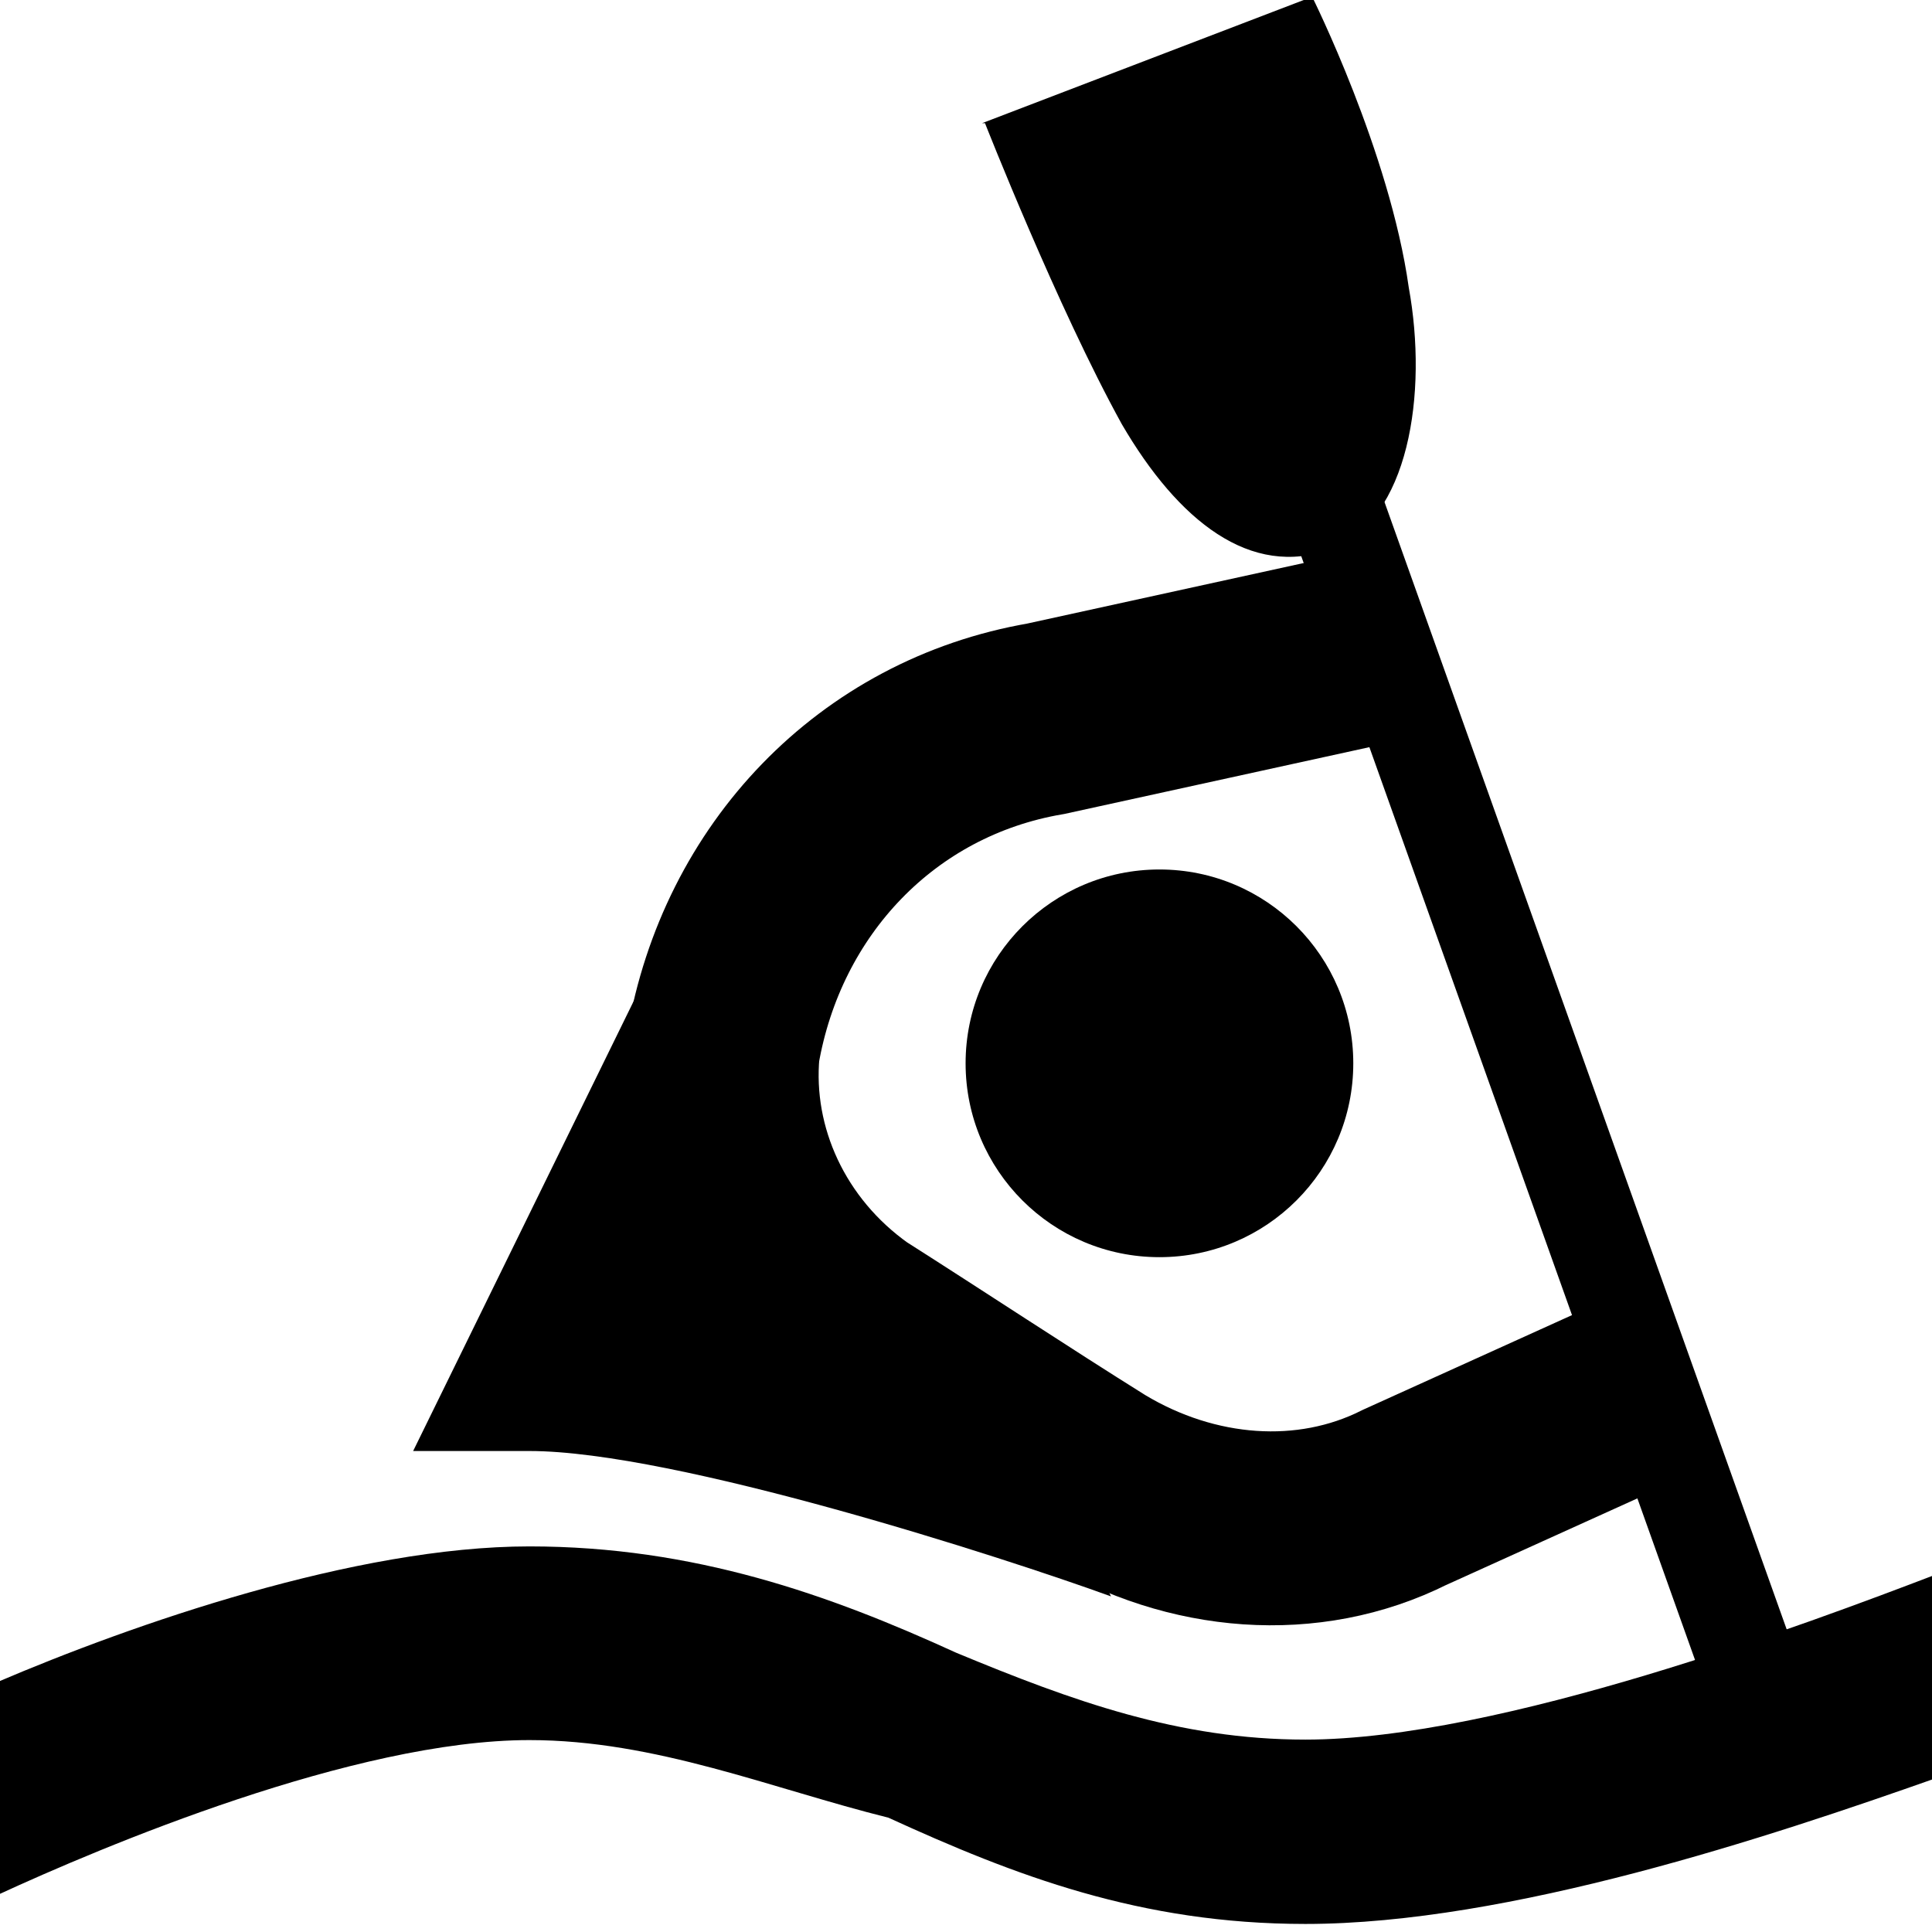 <svg xmlns:rdf="http://www.w3.org/1999/02/22-rdf-syntax-ns#" xmlns="http://www.w3.org/2000/svg" version="1.0" xml:space="preserve" viewBox="0 0 24 24" height="100%" width="100%" enable-background="new 0 0 24 24" xmlns:cc="http://creativecommons.org/ns#" xmlns:dc="http://purl.org/dc/elements/1.1/"><circle cy="13" transform="matrix(1.204,0,0,1.204,-2.453,-2.443)" cx="14" r="2"/><path d="m12.2,1.53,4.1-1.57s0.964,1.93,1.2,3.61c0.241,1.32,0,2.89-0.964,3.25-1,0.37-1.9-0.35-2.6-1.55-0.8-1.45-1.7-3.74-1.7-3.74z"/><line stroke-width="1.2" y2="21.2" y1="2.98" stroke="#000" stroke-miterlimit="10" x2="21.9" x1="15.4" fill="none"/><path d="m20.1,17.4-2.65,1.2c-1.2,0.602-2.65,0.482-3.85-0.241-0.964-0.602-2.05-1.32-3.01-1.93-1.13-0.8-1.73-2.1-1.61-3.4,0.36-2.1,1.91-3.74,4.01-4.1l3.85-0.843" stroke="#000" stroke-miterlimit="10" stroke-width="2.409" fill="none"/><path d="m-0.044,20.9c1.69-0.723,4.46-1.69,6.62-1.69,2.05,0,3.73,0.602,5.3,1.32,1.45,0.602,2.77,1.08,4.34,1.08,2.41,0,6.26-1.45,7.83-2.05v2.53c-2.05,0.723-5.3,1.81-7.83,1.81-2.05,0-3.61-0.602-5.18-1.32-1.45-0.361-2.89-0.964-4.46-0.964-2.17,0-5.3,1.32-6.62,1.93v-2.65z"/><g transform="matrix(1.204,0,0,1.204,-2.453,-2.443)"><path d="m7.5,17c1.5,0,4.9,1.1,6,1.5-0.4-0.9-1.7-1.6-1.7-1.6l-1.7-2-1.3-3-2.5,5.1h1.2z"/></g></svg>
